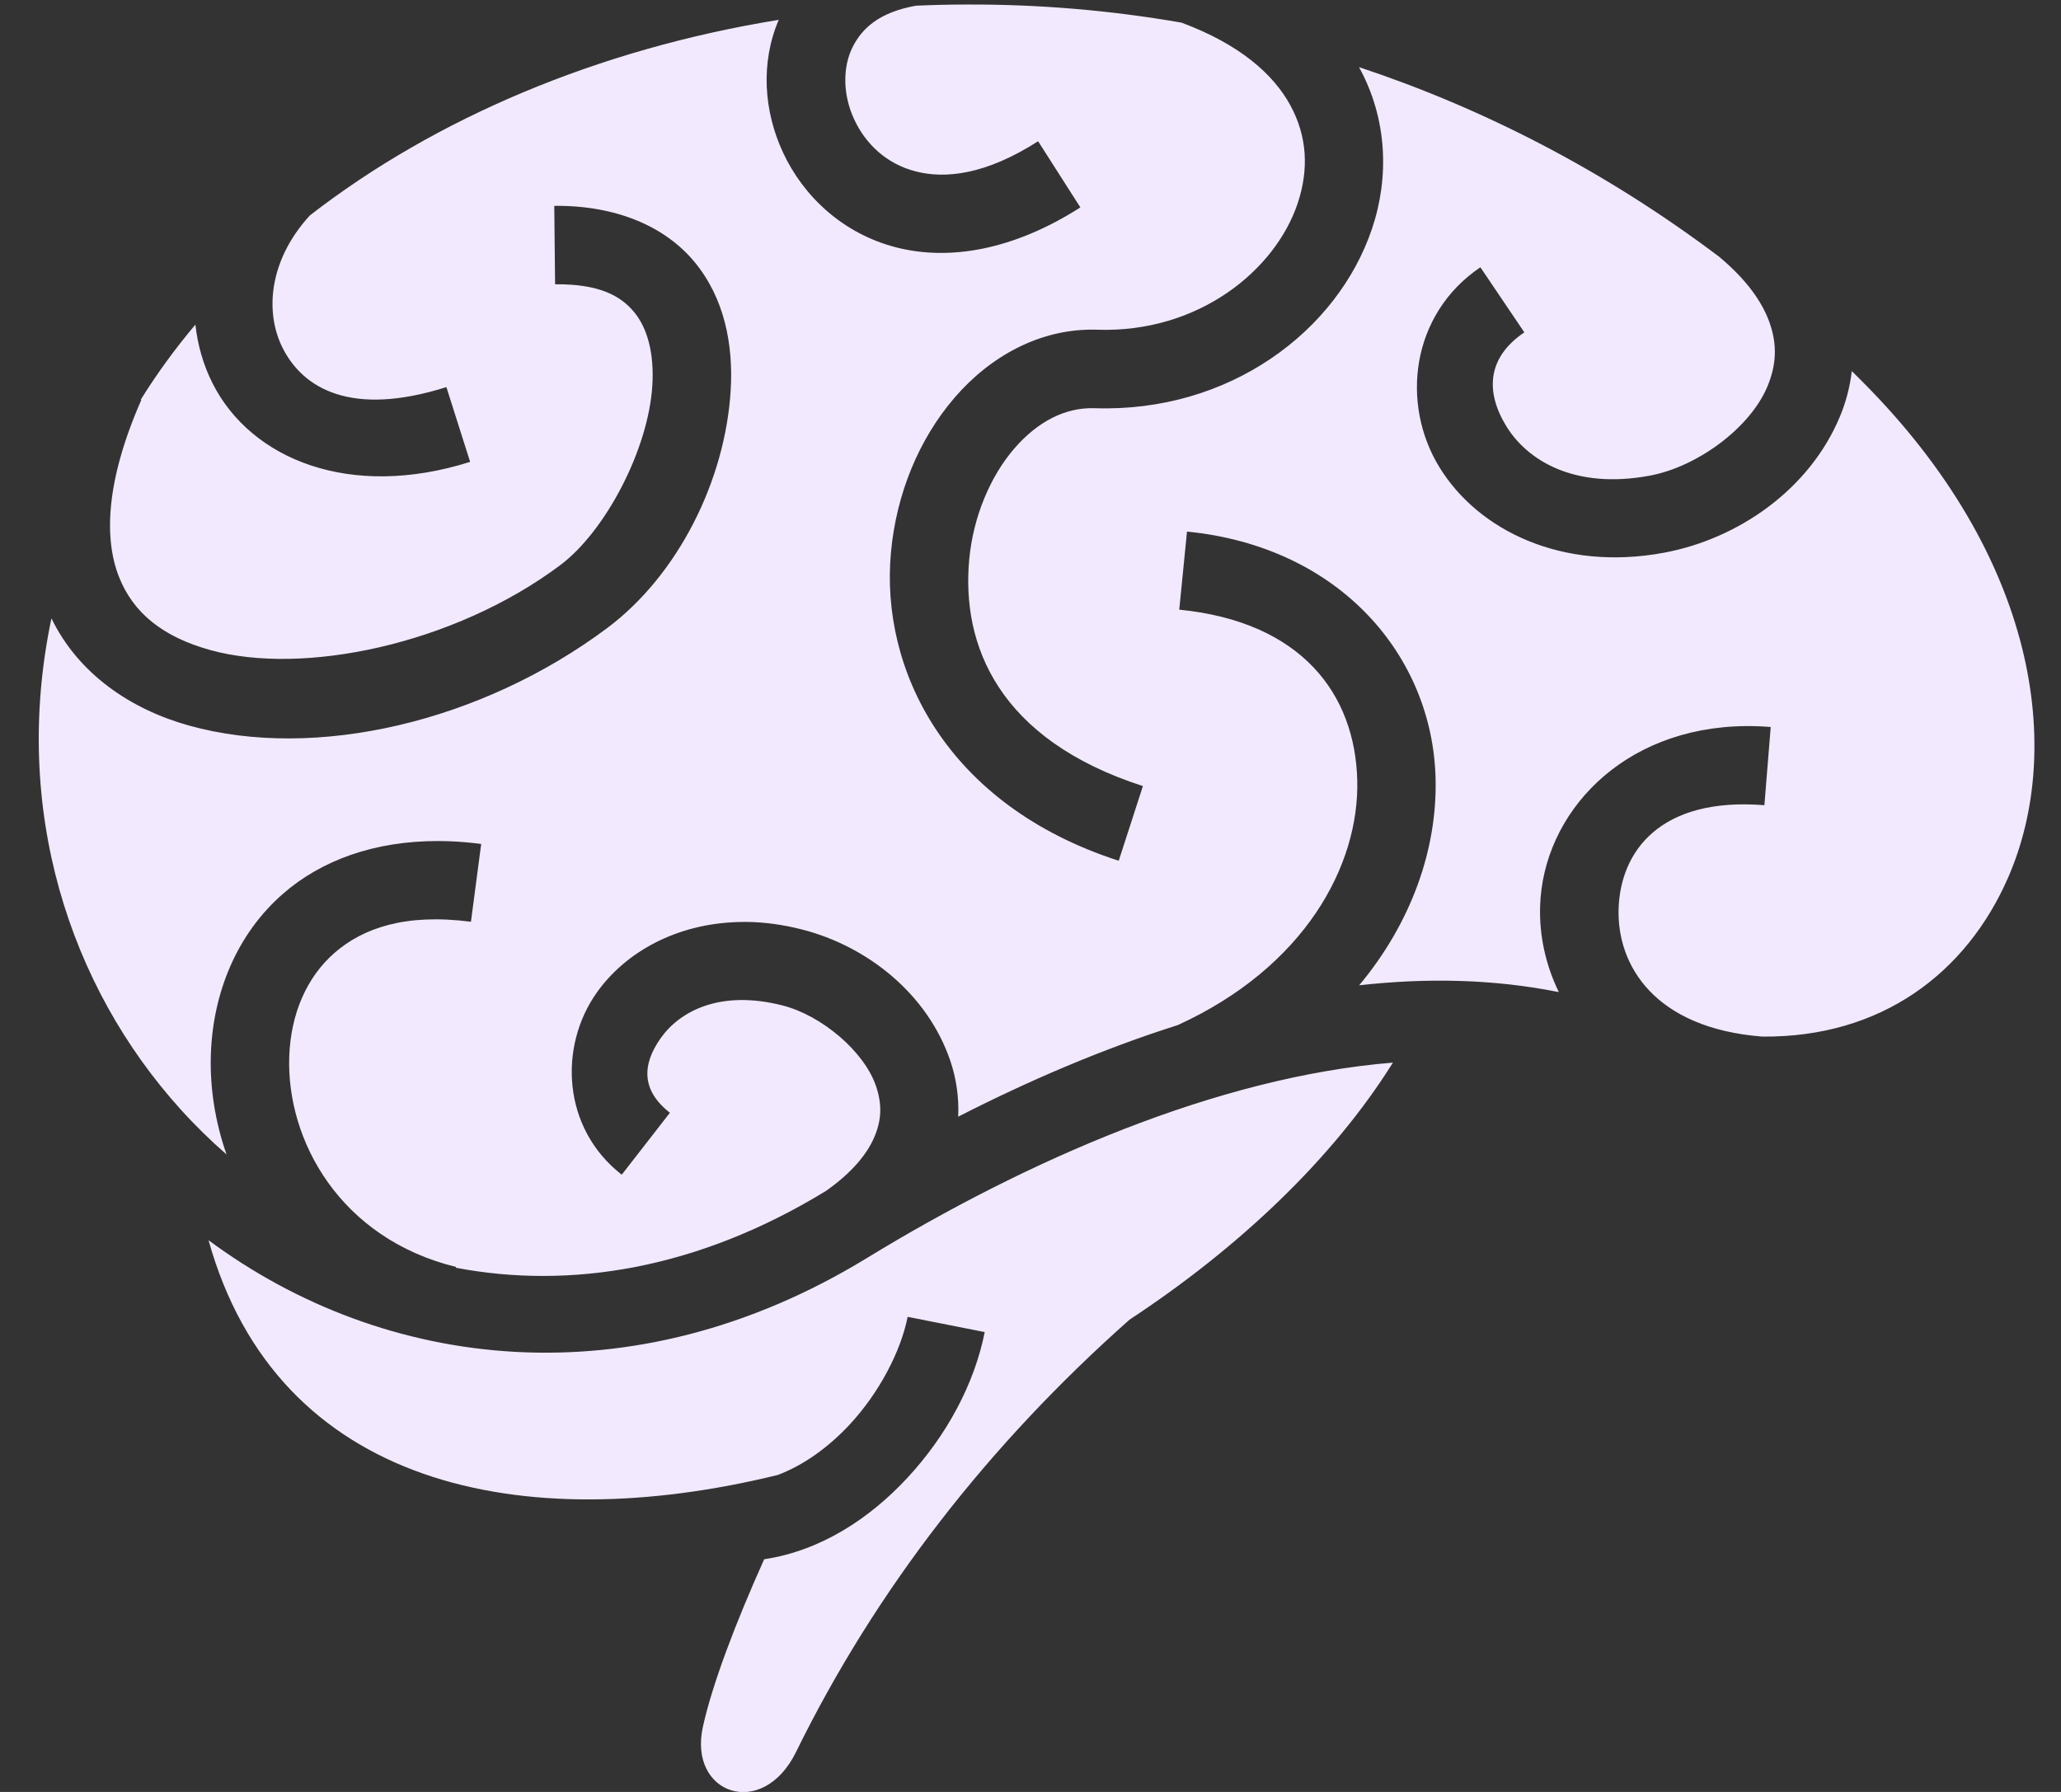 <svg width="46" height="40" viewBox="0 0 46 40" fill="none" xmlns="http://www.w3.org/2000/svg">
<rect x="0" y="0" width="46" height="40" fill="#333333" stroke="none"/>
<path d="M21.6 0.101C21.215 0.101 20.83 0.11 20.445 0.127C19.619 0.274 19.238 0.636 19.03 1.05C18.802 1.506 18.811 2.121 19.066 2.667C19.32 3.214 19.787 3.66 20.44 3.827C21.092 3.994 21.99 3.908 23.17 3.153L24.113 4.63C22.631 5.578 21.196 5.828 20.006 5.523C18.817 5.219 17.934 4.387 17.478 3.408C17.048 2.486 16.969 1.404 17.381 0.443C13.358 1.094 9.715 2.637 6.916 4.809C5.997 5.811 5.907 6.975 6.31 7.771C6.763 8.664 7.829 9.316 9.963 8.641L10.493 10.31C7.814 11.158 5.606 10.255 4.748 8.564C4.539 8.152 4.412 7.706 4.361 7.246C3.91 7.782 3.503 8.339 3.143 8.919L3.155 8.925C2.347 10.764 2.329 12.037 2.651 12.865C2.973 13.693 3.648 14.219 4.687 14.509C6.765 15.088 10.13 14.389 12.5 12.619C13.515 11.861 14.476 10.024 14.56 8.599C14.602 7.887 14.451 7.324 14.152 6.965C13.854 6.605 13.377 6.336 12.389 6.346L12.371 4.595C13.729 4.581 14.832 5.04 15.5 5.846C16.168 6.651 16.368 7.688 16.309 8.702C16.19 10.73 15.128 12.843 13.549 14.022C10.748 16.114 7.049 16.985 4.218 16.196C2.907 15.831 1.746 15.035 1.148 13.803C0.253 18.063 1.553 22.021 4.028 24.76C4.351 25.118 4.695 25.456 5.056 25.77C4.798 25.031 4.679 24.261 4.707 23.512C4.757 22.169 5.277 20.854 6.322 19.946C7.178 19.201 8.361 18.772 9.776 18.774C9.87 18.774 9.966 18.776 10.063 18.78C10.283 18.789 10.509 18.809 10.74 18.839L10.511 20.576C9.049 20.384 8.101 20.719 7.47 21.267C6.839 21.816 6.491 22.638 6.456 23.576C6.387 25.453 7.588 27.645 10.177 28.281L10.174 28.299C12.723 28.785 15.568 28.334 18.424 26.591C18.426 26.59 18.428 26.589 18.43 26.588C19.024 26.171 19.345 25.762 19.502 25.41C19.688 24.995 19.684 24.633 19.552 24.244C19.287 23.467 18.339 22.668 17.469 22.445C16.063 22.085 15.169 22.58 14.75 23.169C14.331 23.758 14.306 24.336 14.952 24.839L13.877 26.222C12.547 25.187 12.462 23.363 13.323 22.152C13.97 21.244 15.103 20.622 16.47 20.582C16.528 20.58 16.585 20.579 16.643 20.579C17.047 20.582 17.467 20.637 17.903 20.749C19.356 21.121 20.7 22.181 21.21 23.679C21.346 24.08 21.406 24.503 21.386 24.927C22.953 24.126 24.605 23.416 26.288 22.882C29.115 21.59 30.34 19.325 30.293 17.418C30.244 15.497 29.056 13.88 26.32 13.609L26.493 11.866C29.93 12.206 31.974 14.664 32.041 17.374C32.081 18.953 31.502 20.595 30.336 21.994C31.843 21.825 33.34 21.854 34.792 22.146C34.497 21.54 34.354 20.883 34.374 20.23C34.437 18.165 36.194 16.237 38.956 16.208C39.144 16.206 39.333 16.213 39.521 16.228L39.38 17.974C37.043 17.787 36.165 19.014 36.126 20.286C36.087 21.544 36.927 22.952 39.334 23.139C41.987 23.163 43.889 21.724 44.821 19.586C46.069 16.723 45.477 12.431 41.554 8.506C41.48 8.431 41.406 8.356 41.331 8.283C41.29 8.632 41.201 8.975 41.065 9.3C40.385 10.93 38.793 12.03 37.139 12.338C34.858 12.762 32.987 11.836 32.124 10.425C31.26 9.013 31.487 7.017 33.041 5.966L34.022 7.419C33.187 7.984 33.152 8.749 33.618 9.511C34.083 10.272 35.134 10.931 36.82 10.618C37.88 10.421 39.06 9.556 39.448 8.626C39.642 8.161 39.679 7.701 39.486 7.176C39.329 6.749 39 6.26 38.387 5.746L38.37 5.731C35.809 3.801 33.088 2.413 30.331 1.498C30.332 1.501 30.335 1.504 30.337 1.507C30.963 2.652 31.01 3.952 30.624 5.101C29.852 7.401 27.43 9.212 24.433 9.112C23.782 9.09 23.162 9.405 22.634 10.017C22.107 10.63 21.722 11.528 21.633 12.484C21.454 14.397 22.282 16.505 25.509 17.547L24.969 19.214C21.117 17.97 19.641 14.944 19.886 12.323C20.008 11.013 20.514 9.795 21.307 8.875C22.099 7.955 23.226 7.318 24.491 7.36C26.745 7.436 28.459 6.04 28.962 4.542C29.213 3.793 29.181 3.048 28.798 2.348C28.426 1.668 27.689 0.996 26.369 0.505C24.794 0.231 23.198 0.096 21.6 0.101ZM31.089 23.72C27.159 24.039 22.898 25.913 19.344 28.085C14.096 31.291 8.573 30.591 4.654 27.684C6.196 33.2 11.659 34.32 17.358 32.925C17.928 32.711 18.488 32.312 18.966 31.797C19.628 31.084 20.107 30.159 20.258 29.395L21.978 29.735C21.748 30.895 21.127 32.047 20.252 32.989C19.413 33.894 18.32 34.616 17.056 34.806C16.421 36.219 15.899 37.588 15.688 38.547C15.355 40.053 17.019 40.631 17.765 39.112C19.548 35.48 22.065 32.247 25.209 29.459C27.652 27.851 29.747 25.868 31.089 23.72H31.089Z" fill="#F2E9FF"/>
</svg>
